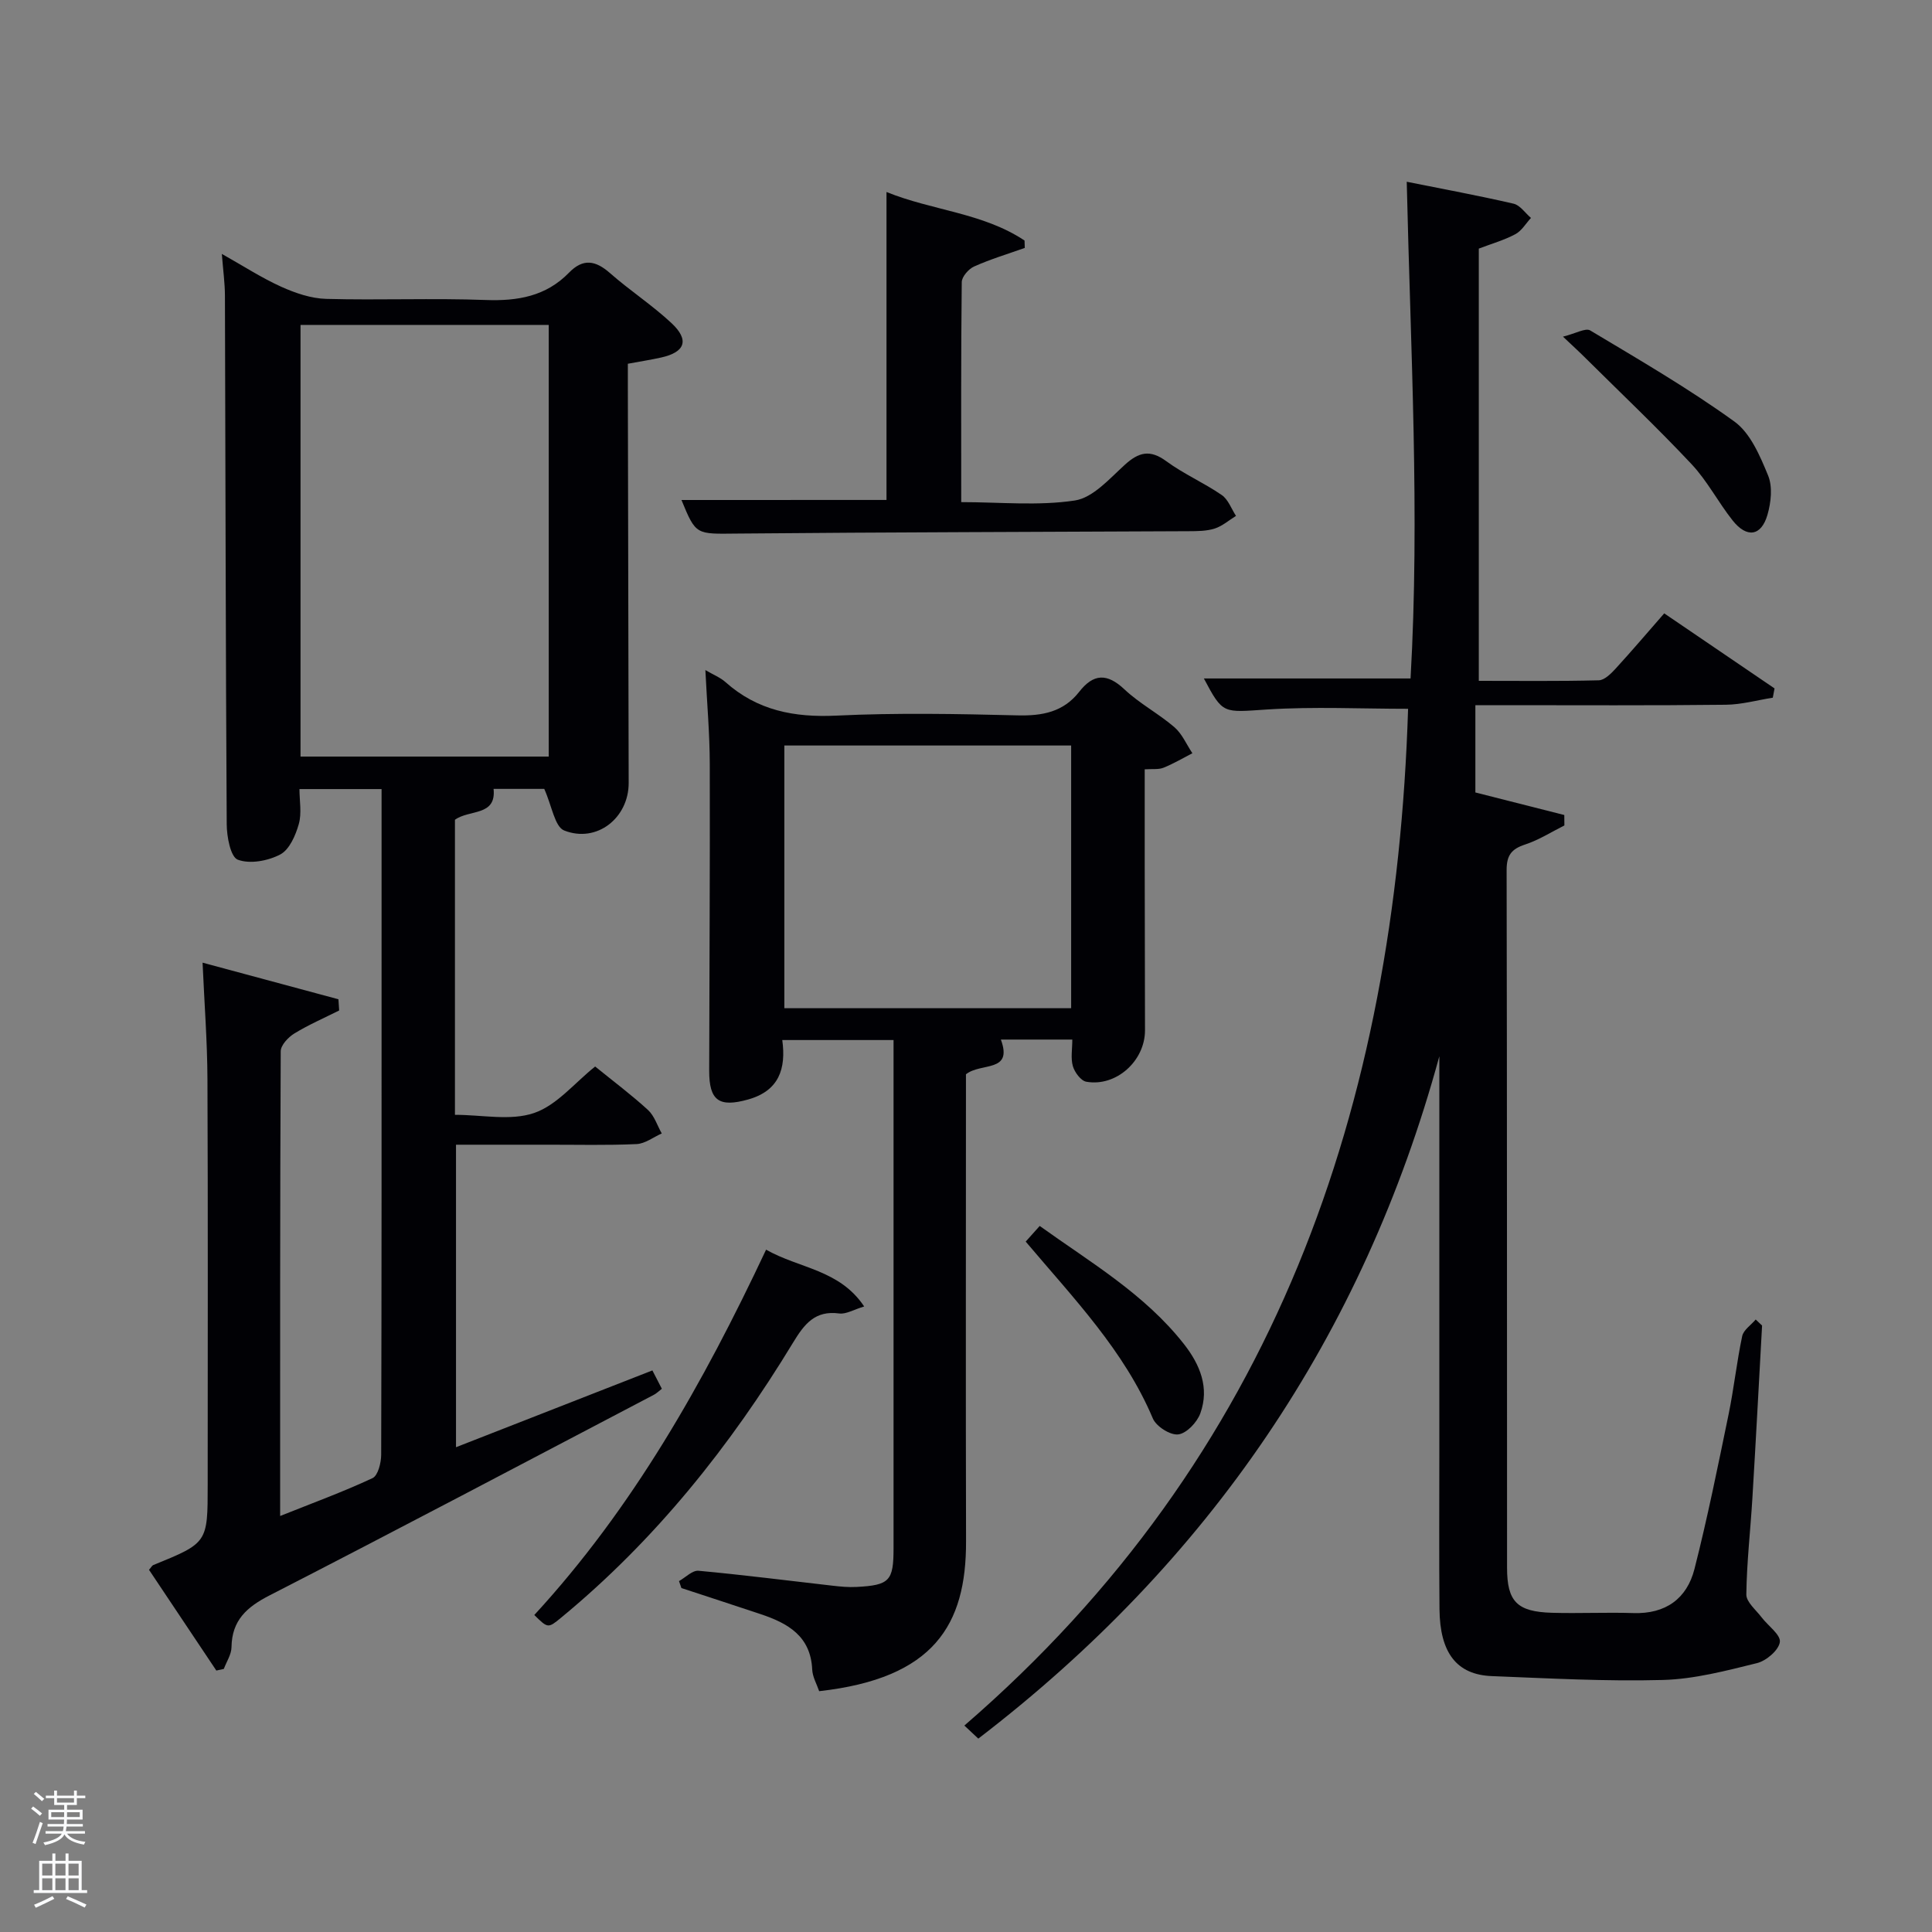 <svg enable-background="new 0 0 400 400" viewBox="0 0 400 400" xmlns="http://www.w3.org/2000/svg"><rect x="0" y="0" width="400" height="400" fill="#808080" stroke="none"/><path d="m6.44 374.46.42-.45c.65.47 1.27.95 1.85 1.44l-.45.49c-.65-.56-1.25-1.06-1.82-1.48m.93 7.33-.63-.26c.55-1.36 1.05-2.8 1.52-4.33.19.1.38.19.59.27-.46 1.29-.95 2.73-1.48 4.32m-.38-10.38.44-.42c.43.34 1.01.82 1.74 1.44l-.49.49c-.53-.51-1.09-1.01-1.69-1.51m2.5.35h1.72v-1.04h.59v1.04h3.52v-1.04h.59v1.04h1.75v.53h-1.75v1.42h-2.03v.97h3.22v2.03h-3.24c0 .35-.01.66-.03.93h3.32v.53h-3.37c-.03.27-.08.58-.15.94h3.96v.53h-3.71c.67.92 1.93 1.48 3.79 1.68-.13.24-.23.44-.29.59-2.13-.38-3.48-1.08-4.04-2.12-.43.97-1.77 1.72-4.03 2.23-.09-.19-.2-.37-.33-.55 2.1-.42 3.37-1.03 3.81-1.83h-3.36v-.53h3.58c.08-.29.13-.61.16-.94h-3.33v-.53h3.39c.02-.27.04-.58.04-.93h-3.23v-2.03h3.25v-.97h-2.07v-1.42h-1.73zm1.12 3.44v1h2.65c.01-.3.02-.44.02-.4v-.25-.35zm1.19-2h3.52v-.91h-3.52zm4.71 2h-2.63v.59c0 .15-.01.28-.01.4h2.64z" fill="#fafbfc"/><path d="m13.56 383.74h.63v1.52h2.72v6.07h1.13v.6h-11.06v-.6h1.13v-6.07h2.73v-1.52h.63v1.52h2.1v-1.52zm-2.69 8.83.38.56c-1.24.63-2.53 1.25-3.85 1.85-.1-.21-.21-.42-.34-.63 1.36-.55 2.63-1.15 3.81-1.78m-2.13-4.27h2.1v-2.45h-2.1zm0 3.04h2.1v-2.46h-2.1zm2.72-3.04h2.1v-2.45h-2.1zm0 3.04h2.1v-2.46h-2.1zm6.07 3.6c-1.41-.71-2.7-1.3-3.86-1.78l.35-.56c1.45.62 2.75 1.19 3.88 1.72zm-1.25-9.09h-2.1v2.45h2.1zm-2.09 5.49h2.1v-2.46h-2.1z" fill="#fafbfc"/><g fill="#010105"><path d="m44.79 345.87c-4.66-6.98-9.33-13.95-13.94-20.86.48-.54.63-.88.88-.98 11.27-4.59 11.27-4.59 11.27-16.63 0-27.99.07-55.99-.05-83.98-.03-7.76-.63-15.51-1.01-24.11 9.86 2.65 18.99 5.12 28.13 7.58.05.77.1 1.54.15 2.32-3.11 1.56-6.32 2.95-9.28 4.76-1.26.77-2.82 2.43-2.82 3.69-.15 31.81-.12 63.62-.12 96.21 6.73-2.69 13.05-5 19.13-7.84 1.13-.53 1.79-3.19 1.79-4.87.1-35.66.08-71.32.08-106.98 0-10.15 0-20.3 0-30.81-5.61 0-11 0-17 0 0 2.42.5 5-.14 7.25-.66 2.34-1.94 5.29-3.84 6.29-2.53 1.33-6.28 2.03-8.79 1.08-1.5-.57-2.28-4.77-2.29-7.35-.22-36.48-.25-72.97-.37-109.46-.01-2.6-.38-5.21-.64-8.61 4.52 2.54 8.27 4.98 12.3 6.8 2.91 1.31 6.18 2.43 9.31 2.51 10.99.3 22-.18 32.98.23 6.65.25 12.52-.76 17.28-5.65 2.91-3 5.48-2.56 8.48.07 4.11 3.62 8.76 6.64 12.76 10.38 3.74 3.5 2.81 6.01-2.16 7.11-2.11.47-4.24.8-6.89 1.29v5.31c.06 27.16.11 54.32.17 81.48.02 7.21-6.56 12.51-13.34 9.85-1.97-.77-2.55-5.09-4.14-8.62-2.38 0-6.3 0-10.49 0 .6 5.72-5.05 4.22-8 6.4v61.08c5.62 0 11.5 1.29 16.37-.37 4.72-1.6 8.4-6.24 12.66-9.63 3.78 3.07 7.51 5.86 10.93 8.99 1.33 1.22 1.93 3.22 2.86 4.87-1.74.77-3.45 2.12-5.22 2.2-6.15.28-12.33.12-18.49.13-6.16 0-12.32 0-18.89 0v62.63c13.54-5.29 26.99-10.55 40.66-15.9.71 1.39 1.3 2.52 1.96 3.8-.62.47-1.08.95-1.64 1.24-26.5 13.89-52.95 27.88-79.58 41.54-4.74 2.43-7.8 5.16-7.88 10.72-.02 1.51-1.03 3-1.59 4.5-.52.12-1.03.23-1.55.34zm17.43-189.23h51.39c0-30.06 0-59.76 0-89.37-17.32 0-34.25 0-51.39 0z"/><path d="m364.82 274.44c-.66 11.93-1.29 23.87-2.01 35.8-.4 6.63-1.17 13.25-1.25 19.88-.02 1.56 1.99 3.19 3.15 4.72 1.33 1.76 3.99 3.61 3.79 5.12-.22 1.69-2.8 3.89-4.73 4.37-6.4 1.58-12.95 3.31-19.48 3.49-11.79.32-23.61-.34-35.41-.8-7.28-.28-10.77-4.8-10.85-13.88-.1-11.16-.03-22.33-.03-33.49 0-26.99 0-53.97 0-80.96-15.79 57.89-47.76 104.72-95.45 141.27-.83-.77-1.64-1.53-2.89-2.7 64.29-55.54 89.28-128.17 91.87-210.51-9.71 0-19.48-.48-29.17.14-9.16.59-9.13 1.1-13.11-6.42h42.79c1.94-33.97 0-68.09-.79-102.84 7.61 1.53 14.9 2.87 22.11 4.54 1.36.31 2.41 1.93 3.61 2.95-1.06 1.15-1.93 2.68-3.24 3.37-2.32 1.24-4.91 1.97-7.56 2.98v89.49c8.33 0 16.59.1 24.84-.11 1.19-.03 2.53-1.38 3.48-2.41 3.37-3.68 6.6-7.48 10.07-11.45 7.65 5.21 15.25 10.37 22.84 15.54-.12.64-.24 1.28-.36 1.92-3.24.51-6.48 1.43-9.72 1.46-15.32.18-30.65.09-45.98.09-1.81 0-3.62 0-5.88 0v18.07c6.25 1.58 12.33 3.12 18.41 4.67.01.72.01 1.44.02 2.16-2.7 1.35-5.3 3.02-8.14 3.95-2.8.92-3.82 2.21-3.82 5.26.1 48.16.06 96.31.09 144.47 0 7.02 2.07 9.12 9.3 9.33 5.62.16 11.25-.12 16.87.06 6.66.21 11.06-2.98 12.63-9.12 2.7-10.59 4.86-21.33 7.07-32.04 1.1-5.36 1.68-10.82 2.81-16.17.27-1.29 1.83-2.3 2.8-3.45.43.42.87.84 1.32 1.25z"/><path d="m146.04 138.73c1.7 1 3.1 1.54 4.15 2.48 6.61 5.9 14.26 7.37 22.99 6.95 12.47-.6 24.99-.36 37.48-.05 5.14.13 9.5-.69 12.77-4.87 2.96-3.79 5.77-3.91 9.38-.51 3.12 2.94 7.06 5.01 10.33 7.82 1.6 1.38 2.51 3.57 3.73 5.4-1.98 1.02-3.92 2.17-5.98 3-1.01.41-2.25.22-3.89.33 0 6.79-.01 13.42 0 20.05.02 11.33.05 22.66.06 33.99 0 6.35-5.99 11.74-12.16 10.64-1.11-.2-2.4-1.94-2.77-3.21-.48-1.63-.12-3.52-.12-5.52-4.92 0-9.88 0-14.79 0 2.55 6.93-4.1 4.69-7.23 7.19v4.7c0 30.66-.06 61.32.02 91.99.05 17.32-6.64 28.37-30.41 31.03-.49-1.44-1.37-2.94-1.44-4.47-.31-6.93-5.03-9.59-10.65-11.47-5.47-1.83-10.96-3.61-16.43-5.41-.17-.48-.33-.96-.5-1.44 1.35-.75 2.77-2.26 4.04-2.14 9.26.85 18.49 2.04 27.74 3.09 1.65.19 3.32.35 4.97.26 6.85-.36 7.67-1.25 7.67-8.01 0-33.33 0-66.66 0-99.99 0-1.64 0-3.28 0-5.23-7.72 0-15.12 0-23.04 0 .82 5.94-.67 10.52-7.08 12.31-5.97 1.67-8.06.29-8.05-5.95.04-21.16.18-42.33.12-63.49-.01-6.28-.57-12.54-.91-19.47zm75.73 15.62c-20.1 0-39.8 0-59.38 0v54.39h59.38c0-18.18 0-36.1 0-54.39z"/><path d="m183.54 103.51c0-21.14 0-42.21 0-63.76 9.42 3.84 19.96 4.3 28.58 10.05.02.51.04 1.02.05 1.53-3.51 1.25-7.09 2.32-10.48 3.84-1.15.51-2.56 2.12-2.57 3.25-.17 14.97-.11 29.94-.11 45.54 8.05 0 15.94.81 23.53-.34 3.75-.57 7.17-4.51 10.33-7.38 2.89-2.63 5.21-3.24 8.59-.76 3.6 2.65 7.8 4.47 11.49 7.01 1.34.92 1.99 2.85 2.95 4.32-1.46.9-2.82 2.11-4.41 2.62-1.69.54-3.59.54-5.39.55-31.15.16-62.31.2-93.46.49-8.54.08-8.53.4-11.55-6.95 14.06-.01 28.1-.01 42.45-.01z"/><path d="m158.61 258.73c6.87 3.91 15.18 4.09 20.31 11.76-2.18.65-3.75 1.64-5.17 1.45-5.02-.68-7.23 2.21-9.54 6.01-13.03 21.47-28.54 40.9-48.01 56.95-2.74 2.26-2.76 2.24-5.58-.53 20.34-22.1 34.95-47.91 47.99-75.64z"/><path d="m323.6 69.7c2.65-.66 4.67-1.86 5.63-1.29 10.1 6.05 20.32 11.98 29.85 18.86 3.33 2.4 5.32 7.13 6.99 11.19.96 2.33.6 5.59-.14 8.14-1.29 4.43-4.28 4.85-7.21 1.15-2.99-3.77-5.24-8.18-8.51-11.66-7.05-7.51-14.54-14.61-21.86-21.87-1.16-1.17-2.38-2.28-4.75-4.52z"/><path d="m212.36 257.06c1.03-1.15 1.8-2 2.9-3.24 10.5 7.54 21.71 14.08 29.85 24.44 3.33 4.24 5.33 9.05 3.4 14.37-.67 1.85-2.85 4.15-4.57 4.35-1.65.2-4.55-1.65-5.25-3.29-5.94-14.08-16.4-24.87-26.33-36.63z"/></g></svg>